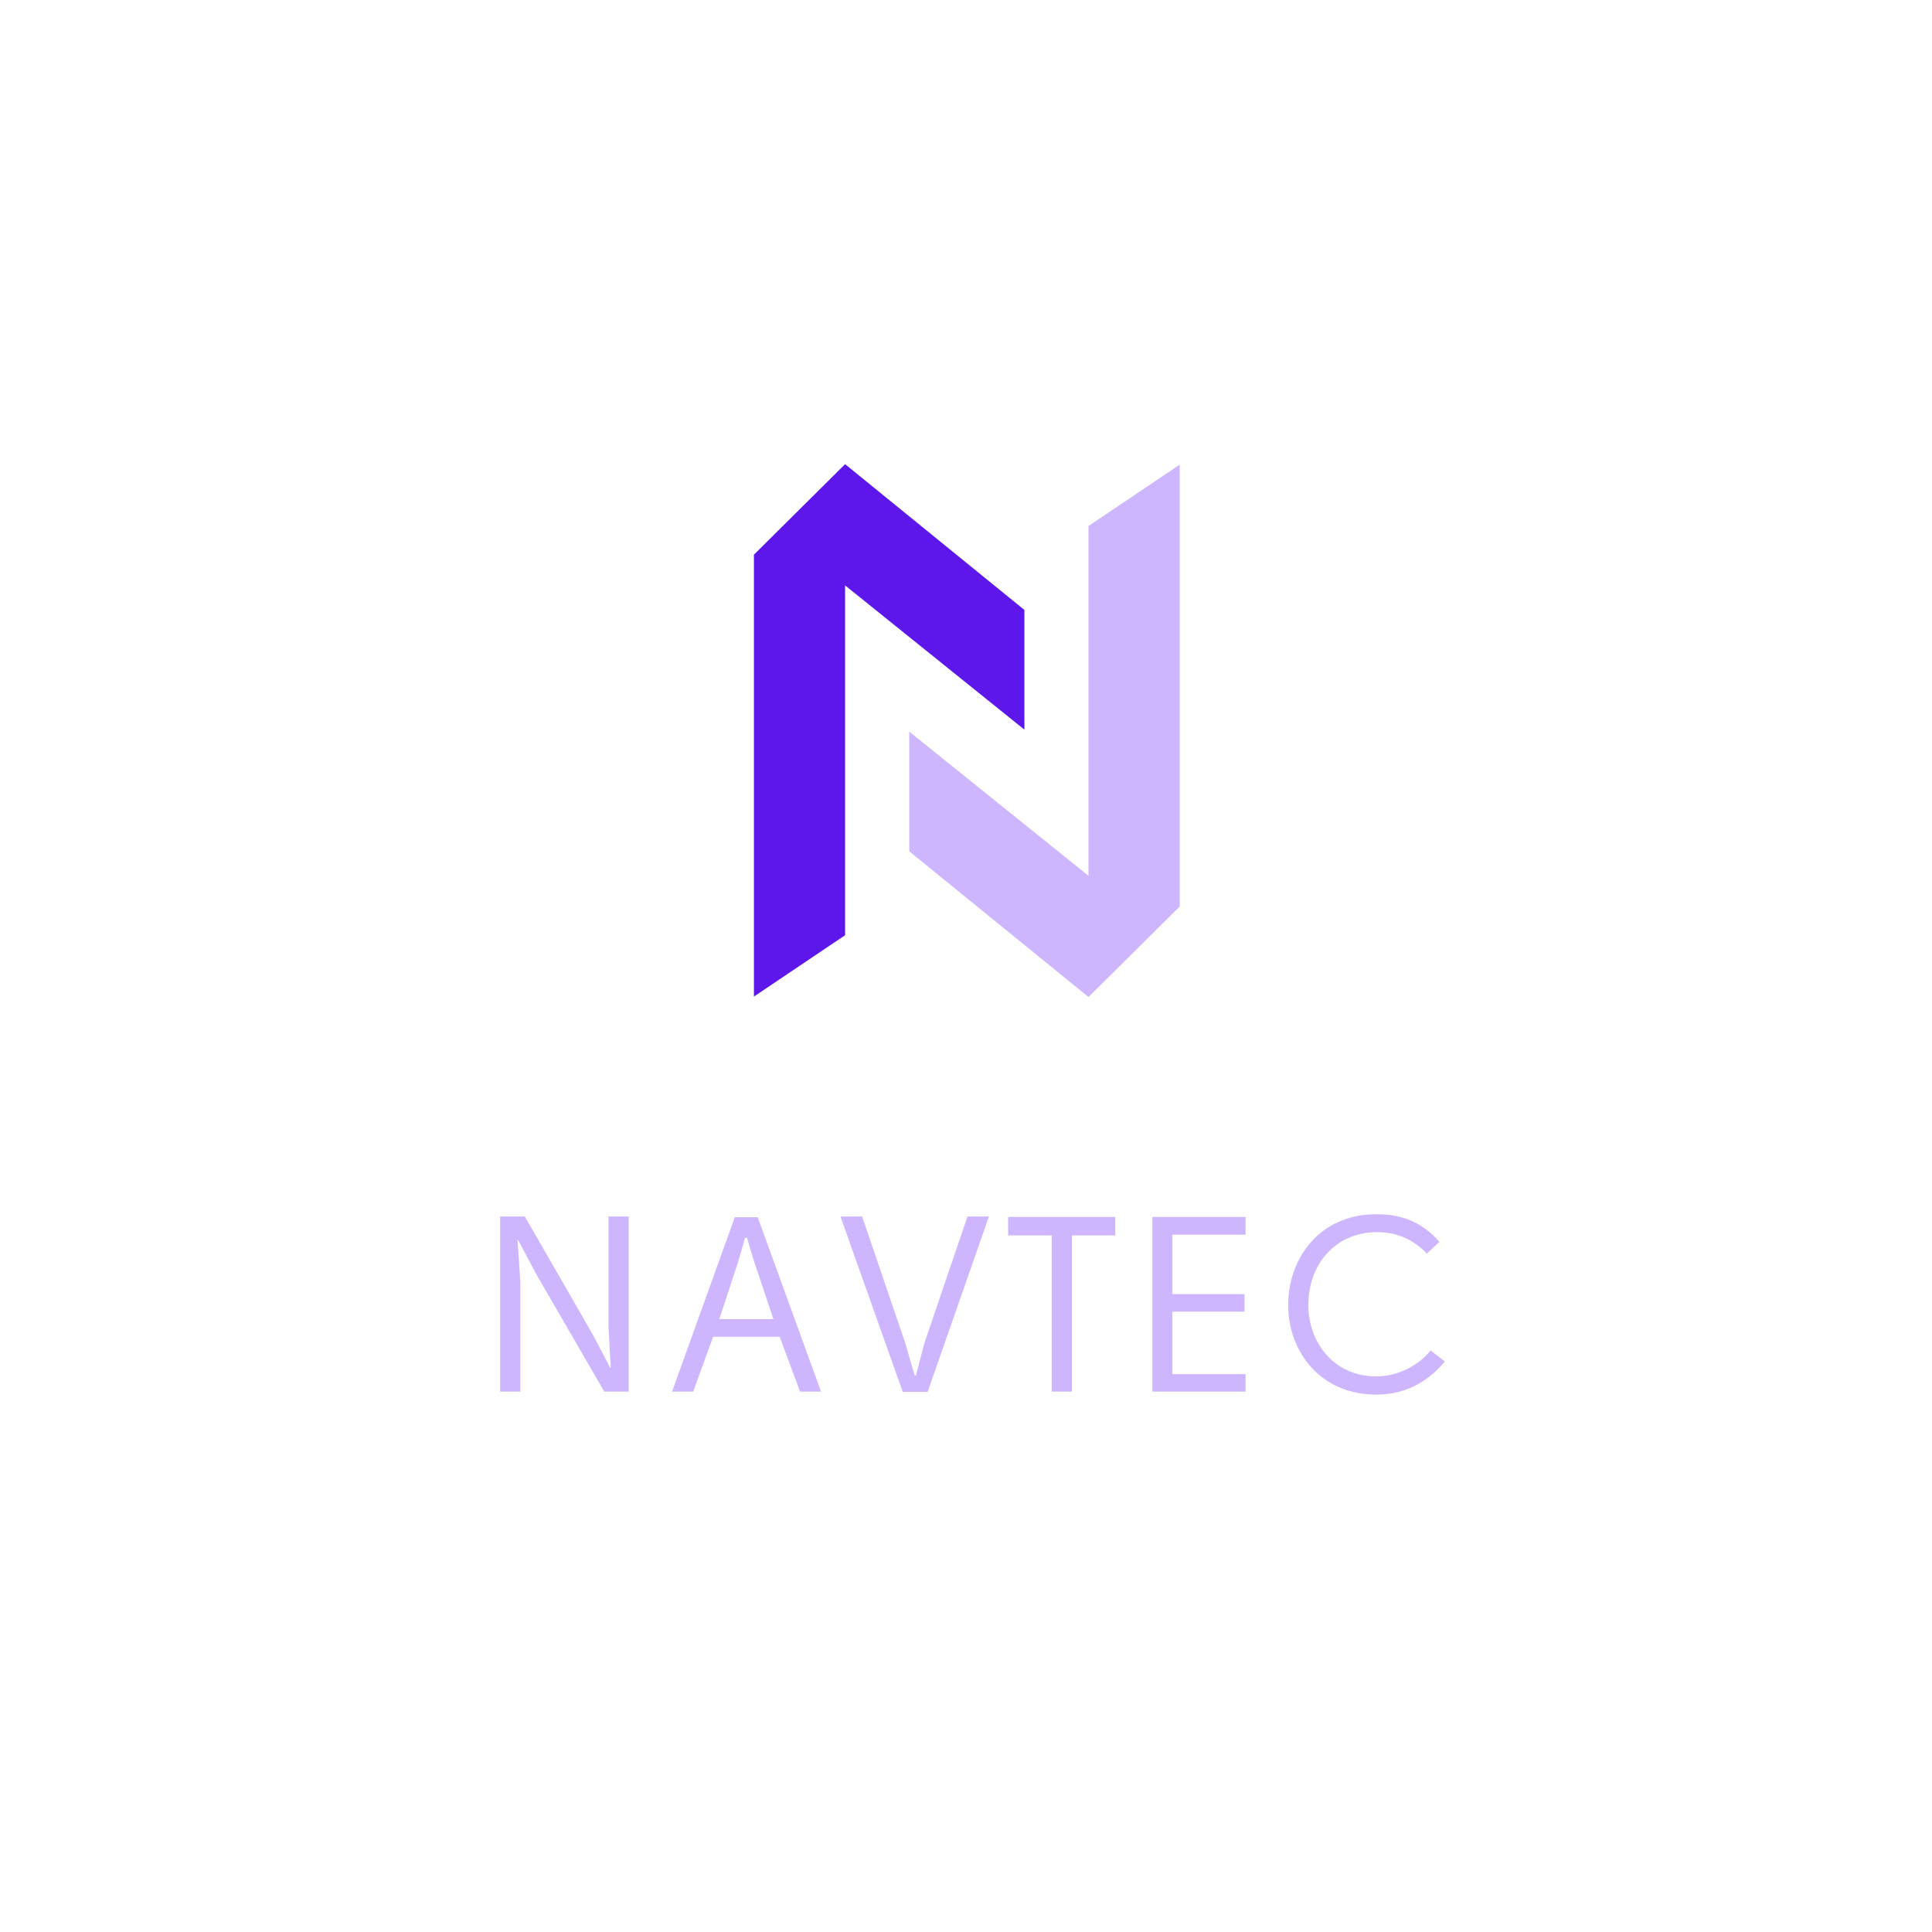 <svg xmlns="http://www.w3.org/2000/svg" xmlns:xlink="http://www.w3.org/1999/xlink" width="500" zoomAndPan="magnify" viewBox="0 0 375 375" height="500" preserveAspectRatio="xMidYMid meet" version="1.0"><defs><g/><clipPath id="0f921a889f"><path d="M 176.484 90 L 228.984 90 L 228.984 193.977 L 176.484 193.977 Z M 176.484 90 " clip-rule="nonzero"/></clipPath><clipPath id="0481a9d576"><path d="M 146.336 90 L 198.836 90 L 198.836 193.891 L 146.336 193.891 Z M 146.336 90 " clip-rule="nonzero"/></clipPath></defs><rect x="-37.5" width="450" fill="#ffffff" y="-37.5" height="450" fill-opacity="1"/><rect x="-37.5" width="450" fill="#ffffff" y="-37.5" height="450" fill-opacity="1"/><rect x="-37.5" width="450" fill="#ffffff" y="-37.5" height="450" fill-opacity="1"/><g fill="#ceb6ff" fill-opacity="1"><g transform="translate(92.095, 270.111)"><g><path d="M 4.98 0 L 8.898 0 L 8.898 -21.422 L 8.367 -29.355 L 8.512 -29.355 L 11.945 -22.875 L 25.195 0 L 29.934 0 L 29.934 -33.996 L 26.016 -33.996 L 26.016 -12.621 L 26.453 -4.641 L 26.355 -4.594 L 23.02 -10.977 L 9.77 -33.996 L 4.98 -33.996 Z M 4.98 0 "/></g></g></g><g fill="#ceb6ff" fill-opacity="1"><g transform="translate(129.716, 270.111)"><g><path d="M 25.582 0 L 29.645 0 L 17.359 -33.852 L 12.91 -33.852 L 0.727 0 L 4.836 0 L 8.703 -10.641 L 21.617 -10.641 Z M 13.539 -25.148 L 14.895 -29.836 L 15.281 -29.836 L 16.684 -25.148 L 20.406 -14.074 L 9.914 -14.074 Z M 13.539 -25.148 "/></g></g></g><g fill="#ceb6ff" fill-opacity="1"><g transform="translate(162.599, 270.111)"><g><path d="M 12.621 0.047 L 17.457 0.047 L 29.355 -33.996 L 25.195 -33.996 L 16.828 -9.43 L 15.184 -3.145 L 14.941 -3.145 L 13.059 -9.574 L 4.738 -33.996 L 0.531 -33.996 Z M 12.621 0.047 "/></g></g></g><g fill="#ceb6ff" fill-opacity="1"><g transform="translate(195.143, 270.111)"><g><path d="M 21.328 -33.898 L 0.531 -33.898 L 0.531 -30.32 L 8.996 -30.32 L 8.996 0 L 12.91 0 L 12.91 -30.32 L 21.328 -30.32 Z M 21.328 -33.898 "/></g></g></g><g fill="#ceb6ff" fill-opacity="1"><g transform="translate(219.66, 270.111)"><g><path d="M 22.102 -30.465 L 22.102 -33.898 L 4.016 -33.898 L 4.016 0 L 22.102 0 L 22.102 -3.387 L 7.883 -3.387 L 7.883 -15.523 L 21.906 -15.523 L 21.906 -18.91 L 7.883 -18.91 L 7.883 -30.465 Z M 22.102 -30.465 "/></g></g></g><g fill="#ceb6ff" fill-opacity="1"><g transform="translate(247.659, 270.111)"><g><path d="M 19.488 0.582 C 24.809 0.582 29.305 -1.645 32.789 -5.852 L 30.031 -7.98 C 27.324 -4.691 23.262 -2.949 19.488 -2.949 C 11.172 -2.949 6.285 -9.625 6.285 -16.828 C 6.285 -24.422 11.27 -30.949 19.684 -30.949 C 23.648 -30.949 26.789 -29.402 29.305 -26.789 L 31.723 -29.062 C 28.484 -32.836 24.469 -34.434 19.488 -34.434 C 8.414 -34.434 2.371 -25.773 2.371 -16.828 C 2.371 -7.836 8.559 0.582 19.488 0.582 Z M 19.488 0.582 "/></g></g></g><g clip-path="url(#0f921a889f)"><path fill="#ceb6ff" d="M 228.984 90.18 L 228.984 175.953 L 211.273 193.52 L 176.484 165.238 L 176.484 142.008 L 211.273 169.992 L 211.273 102.102 Z M 228.984 90.18 " fill-opacity="1" fill-rule="nonzero"/></g><g clip-path="url(#0481a9d576)"><path fill="#5e17eb" d="M 146.336 193.434 L 146.336 107.664 L 164.031 90.094 L 198.836 118.391 L 198.836 141.621 L 164.031 113.625 L 164.031 181.527 Z M 146.336 193.434 " fill-opacity="1" fill-rule="nonzero"/></g></svg>